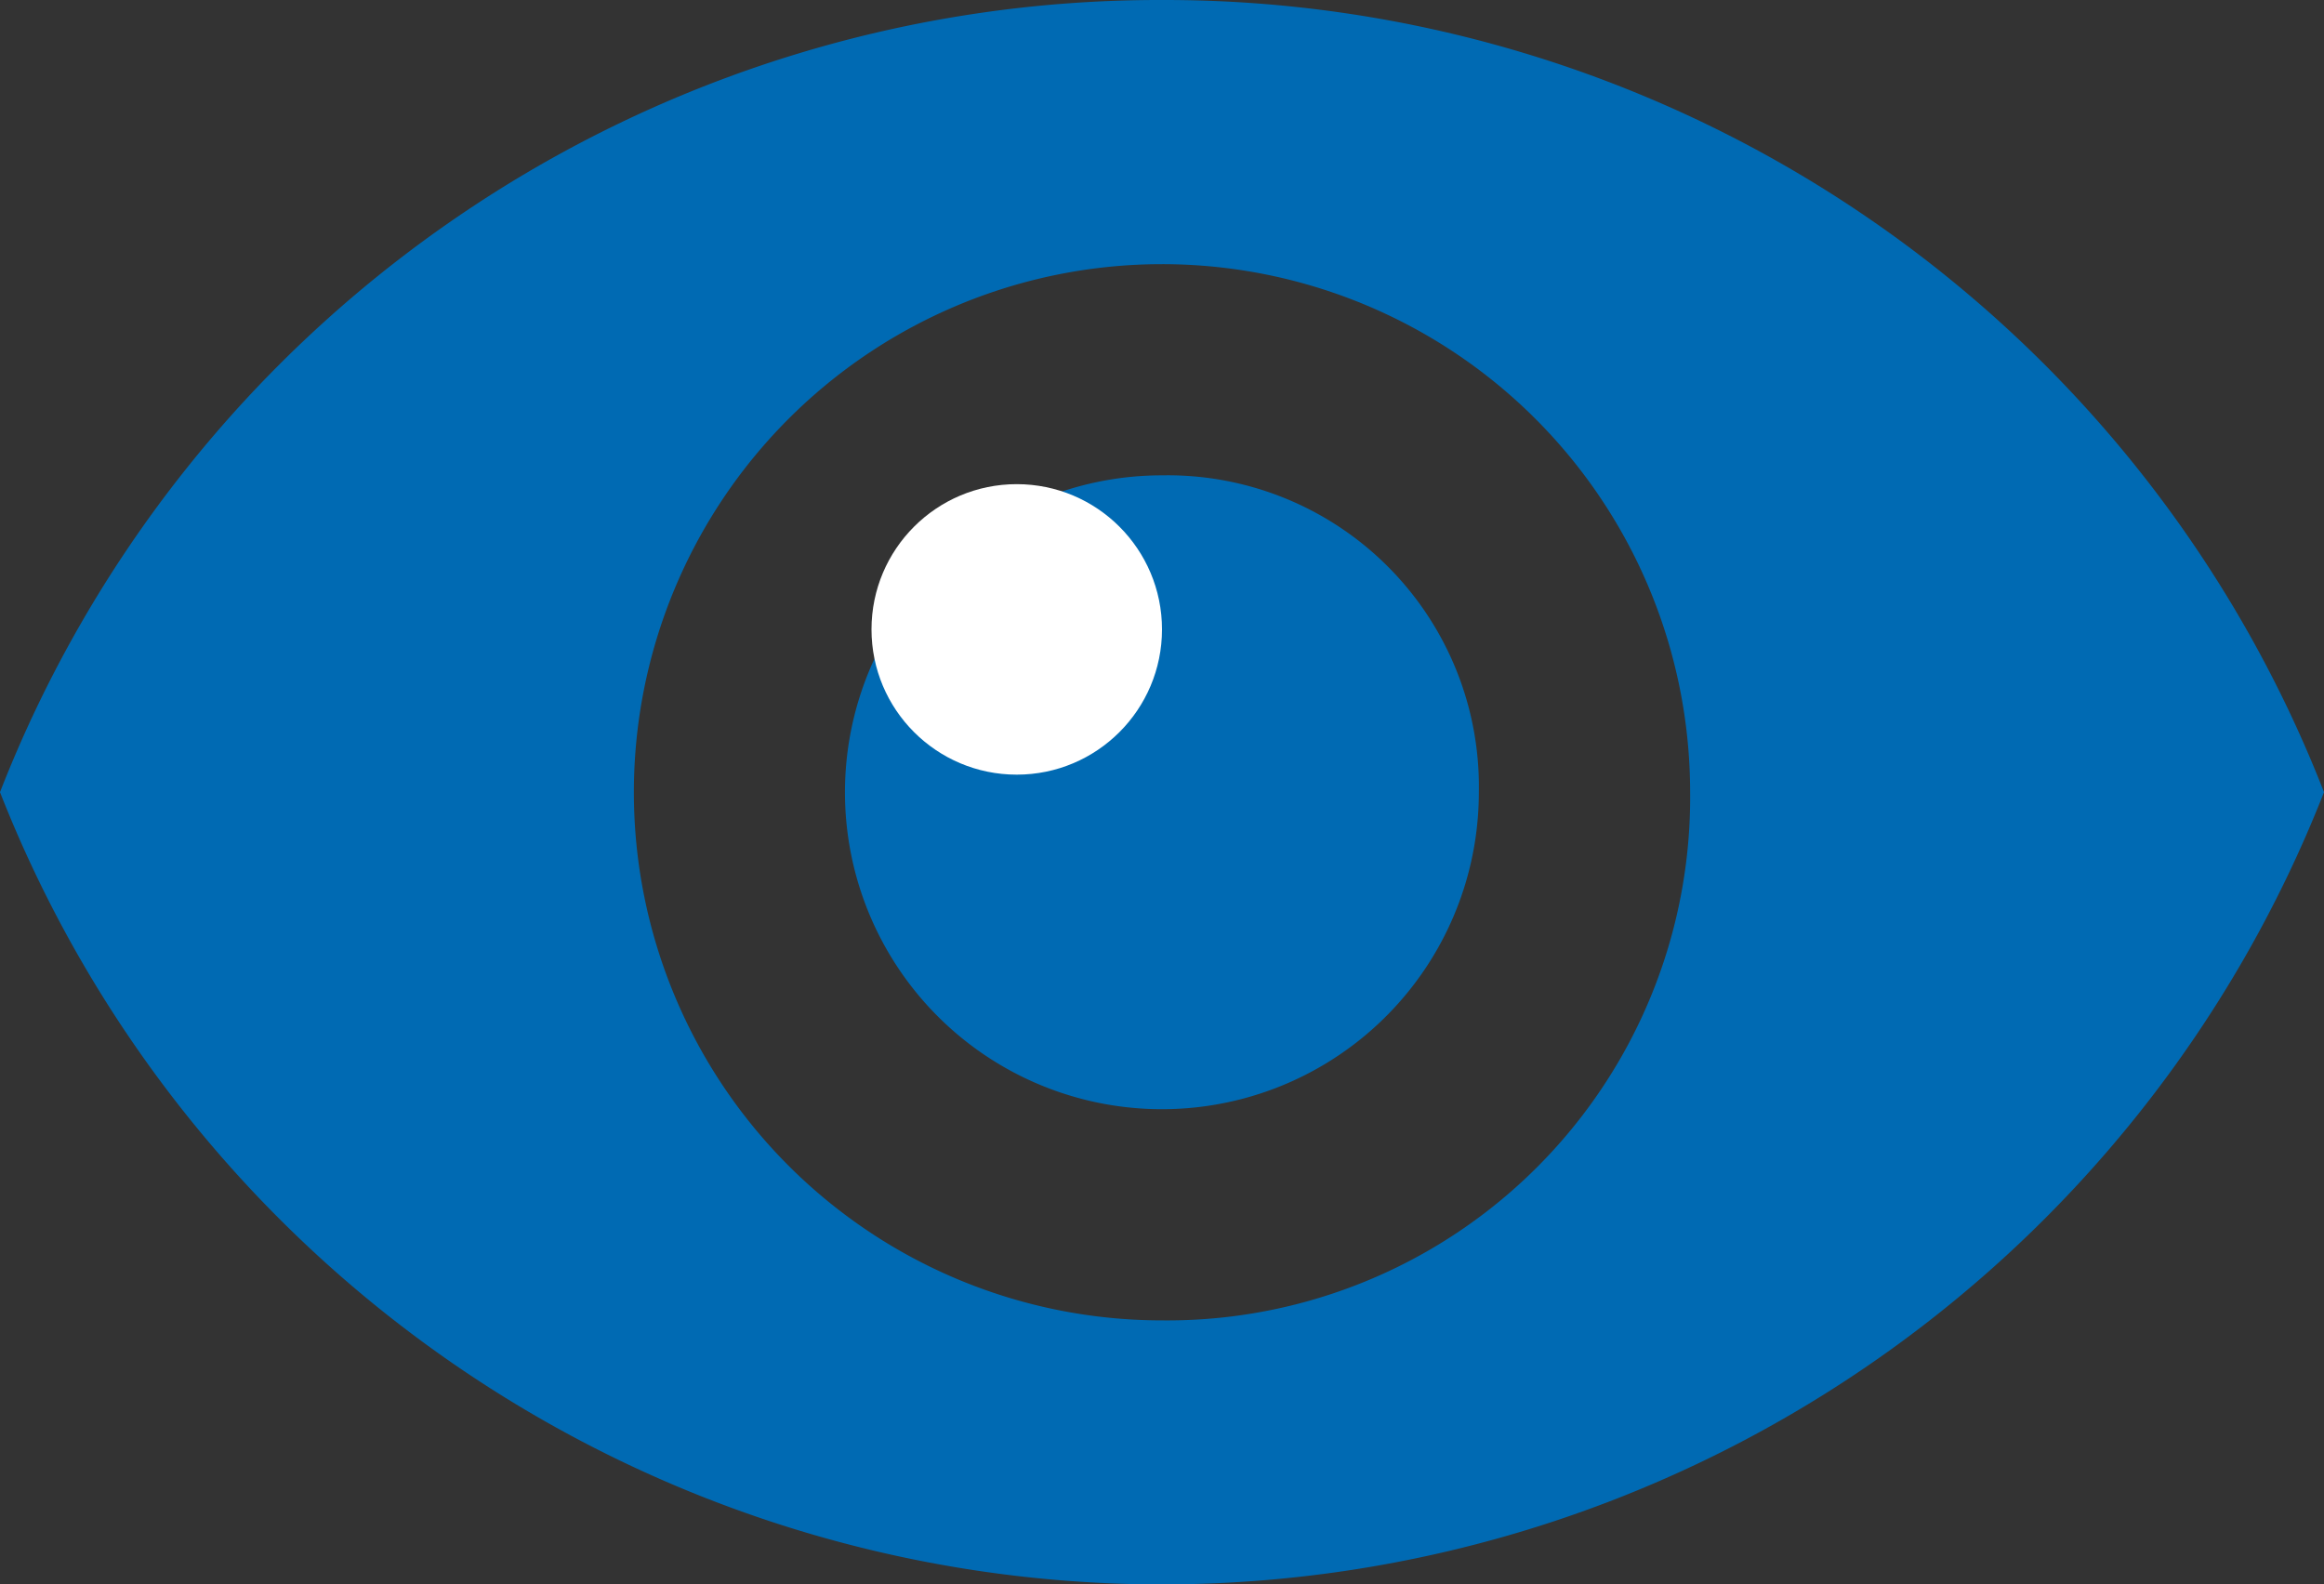 <svg xmlns="http://www.w3.org/2000/svg" width="24" height="16.363" viewBox="0 0 24 16.363"><rect x="0" y="0" width="24" height="16.363" fill="#333333" stroke="none"/><defs><style>.eye-blue{fill:#006ab3;}.b{fill:#fff;}</style></defs><g transform="translate(-166.906 -267.759)"><path class="eye-blue" d="M178.906,267.759a12.851,12.851,0,0,0-12,8.181,12.891,12.891,0,0,0,24,0A12.853,12.853,0,0,0,178.906,267.759Zm0,13.636a5.454,5.454,0,1,1,5.454-5.455A5.4,5.4,0,0,1,178.906,281.395Zm0-8.727a3.273,3.273,0,1,0,3.272,3.272A3.214,3.214,0,0,0,178.906,272.668Z"/></g><circle class="b" cx="1.5" cy="1.5" r="1.5" transform="translate(9 5)"/></svg>

